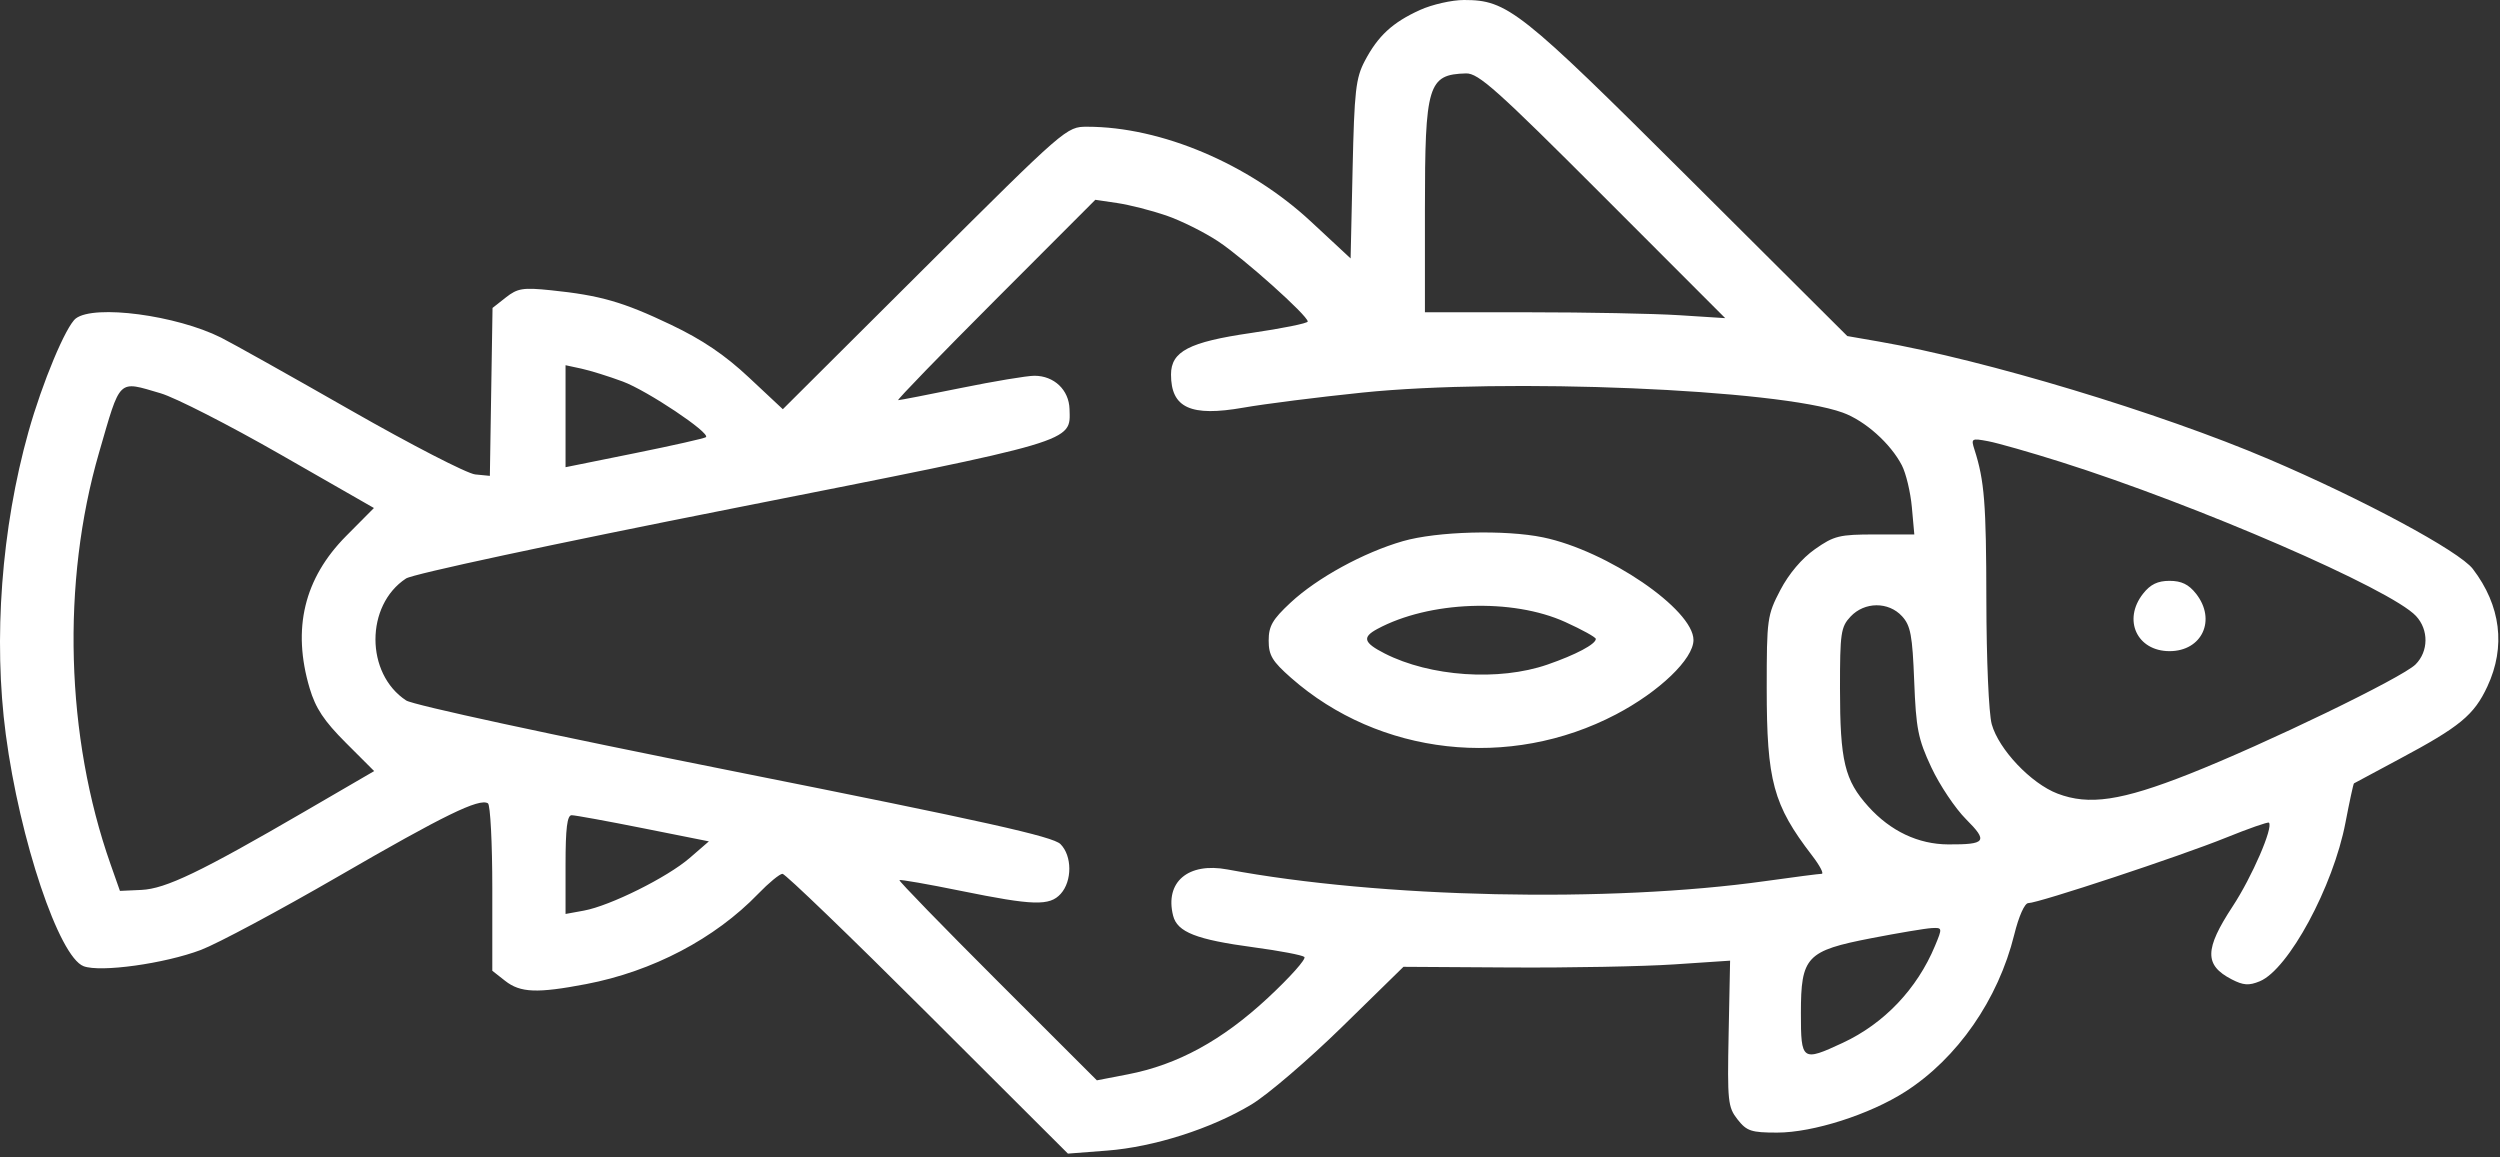 <svg width="512" height="237" viewBox="0 0 512 237" fill="none" xmlns="http://www.w3.org/2000/svg">
<rect x="0" y="0" width="512" height="237" fill="#333333" stroke="none"/>
<path fill-rule="evenodd" clip-rule="evenodd" d="M290.824 2.04C285.201 4.589 282.218 7.339 279.523 12.456C277.659 15.996 277.37 18.555 277.011 34.691L276.605 52.926L268.465 45.362C255.764 33.559 237.815 25.956 222.655 25.956C218.419 25.956 218.291 26.067 189.363 54.881L160.324 83.807L153.385 77.312C148.432 72.675 143.853 69.58 137.385 66.494C127.599 61.826 122.913 60.481 112.823 59.444C107.099 58.856 105.997 59.032 103.596 60.92L100.871 63.064L100.597 80.26L100.324 97.456L97.324 97.163C95.674 97.002 84.199 91.088 71.824 84.02C59.449 76.952 47.497 70.255 45.264 69.139C36.09 64.553 19.359 62.338 15.543 65.206C13.52 66.726 8.659 78.351 5.829 88.437C0.291 108.175 -1.406 130.857 1.191 150.456C4.047 172.021 12.09 195.966 17.119 197.878C20.56 199.186 33.713 197.36 41.151 194.542C44.546 193.255 57.224 186.47 69.324 179.465C90.942 166.948 98.157 163.426 99.93 164.522C100.422 164.826 100.824 172.665 100.824 181.942V198.811L103.459 200.883C106.562 203.324 110.009 203.461 120.049 201.54C133.659 198.936 146.41 192.245 155.277 183.053C157.451 180.8 159.691 178.956 160.254 178.956C160.818 178.956 174.201 191.85 189.994 207.609L218.71 236.261L226.741 235.642C236.346 234.901 248.076 231.151 256.314 226.188C259.62 224.197 267.972 217.041 274.876 210.286L287.428 198.004L309.376 198.139C321.447 198.214 336.499 197.93 342.824 197.51L354.324 196.744L354.026 211.654C353.748 225.578 353.868 226.742 355.849 229.26C357.731 231.653 358.644 231.956 363.97 231.956C371.3 231.956 382.886 228.257 390.19 223.585C400.874 216.751 409.24 204.698 412.516 191.42C413.449 187.64 414.646 184.956 415.399 184.956C417.472 184.956 446.552 175.332 455.824 171.578C460.499 169.685 464.482 168.291 464.676 168.481C465.619 169.407 461.205 179.601 457.261 185.607C451.473 194.42 451.426 197.665 457.048 200.572C459.439 201.808 460.58 201.886 462.809 200.962C468.684 198.529 477.847 181.565 480.348 168.492C481.18 164.144 481.965 160.518 482.093 160.435C482.22 160.353 486.374 158.125 491.324 155.484C503.81 148.824 506.681 146.459 509.422 140.573C513.211 132.435 512.169 124.03 506.439 116.518C503.662 112.877 483.905 102.247 464.672 94.046C442.302 84.507 406.619 73.741 384.824 69.954L378.324 68.825L345.824 36.443C311.294 2.038 308.721 0 299.824 0C297.349 0 293.299 0.918 290.824 2.04ZM328.246 40.056L353.324 65.156L343.92 64.556C338.748 64.226 324.911 63.956 313.17 63.956H291.824V42.906C291.824 17.317 292.45 15.246 300.246 15.035C302.771 14.967 306.577 18.368 328.246 40.056ZM238.824 44.13C241.849 45.166 246.647 47.554 249.486 49.436C254.72 52.907 267.824 64.634 267.824 65.847C267.824 66.211 262.58 67.271 256.17 68.203C243.541 70.038 239.824 71.969 239.824 76.696C239.824 83.544 243.848 85.386 254.655 83.486C259.006 82.721 269.937 81.336 278.945 80.409C308.366 77.381 364.188 79.704 377.401 84.507C381.967 86.167 387.188 90.825 389.506 95.307C390.351 96.942 391.27 100.795 391.548 103.868L392.052 109.456H384.022C376.703 109.456 375.611 109.724 371.701 112.473C369.025 114.355 366.36 117.502 364.617 120.837C361.929 125.984 361.824 126.735 361.824 140.889C361.824 159.959 363.146 164.845 371.11 175.206C372.695 177.269 373.583 178.956 373.082 178.956C372.582 178.956 367.385 179.628 361.533 180.449C329.596 184.933 282.705 183.917 251.375 178.064C243.321 176.56 238.524 180.638 240.251 187.522C241.1 190.905 245 192.434 256.824 194.018C262.049 194.717 266.688 195.601 267.133 195.982C267.578 196.362 264.203 200.148 259.633 204.395C250.281 213.086 241.166 218.06 230.981 220.027L224.639 221.253L204.268 200.901C193.065 189.707 184.034 180.413 184.199 180.247C184.365 180.082 190.035 181.073 196.8 182.451C211.625 185.47 214.959 185.569 217.233 183.057C219.606 180.434 219.581 175.269 217.184 172.871C215.635 171.323 201.944 168.271 150.437 157.994C112.773 150.479 84.611 144.391 83.184 143.456C74.811 137.97 74.796 123.952 83.156 118.474C84.556 117.557 112.964 111.465 150.262 104.083C220.865 90.111 219.232 90.593 219.038 83.782C218.926 79.852 215.877 76.956 211.851 76.956C210.337 76.956 203.575 78.081 196.824 79.456C190.073 80.831 184.277 81.956 183.946 81.956C183.614 81.956 192.563 72.723 203.833 61.437L224.324 40.918L228.824 41.583C231.299 41.948 235.799 43.095 238.824 44.13ZM127.549 78.14C132.56 80.002 145.48 88.634 144.588 89.525C144.352 89.762 137.783 91.244 129.991 92.819L115.824 95.683V85.24V74.797L119.074 75.498C120.861 75.884 124.675 77.072 127.549 78.14ZM32.892 80.544C35.88 81.417 46.932 87.061 57.452 93.086L76.58 104.04L70.913 109.748C62.275 118.447 59.795 128.761 63.413 140.943C64.632 145.049 66.355 147.647 70.815 152.107L76.627 157.919L62.476 166.149C41.058 178.603 33.928 182.028 28.944 182.256L24.563 182.456L22.626 176.956C13.448 150.9 12.57 119.285 20.287 92.691C24.761 77.275 24.05 77.959 32.892 80.544ZM422.02 94.597C449.935 103.415 489.66 120.643 494.801 126.161C497.425 128.978 497.381 133.399 494.703 136.077C492 138.78 463.989 152.337 448.324 158.523C434.444 164.005 427.819 164.99 421.377 162.529C415.953 160.458 409.34 153.478 407.905 148.311C407.303 146.14 406.822 135.064 406.806 122.956C406.778 103.042 406.417 98.462 404.369 92.074C403.639 89.798 403.763 89.722 407.161 90.359C409.116 90.726 415.803 92.633 422.02 94.597ZM287.324 110.826C279.261 113.147 269.749 118.353 264.299 123.429C260.602 126.872 259.824 128.221 259.824 131.191C259.824 134.21 260.561 135.435 264.422 138.834C282.478 154.727 309.179 157.725 330.964 146.305C339.845 141.649 346.824 134.946 346.824 131.073C346.824 124.825 329.166 112.773 316.025 110.053C308.25 108.444 294.294 108.819 287.324 110.826ZM438.897 121.591C434.689 126.94 437.649 133.356 444.324 133.356C450.999 133.356 453.959 126.94 449.751 121.591C448.248 119.68 446.757 118.956 444.324 118.956C441.891 118.956 440.4 119.68 438.897 121.591ZM320.574 127.394C324.012 128.953 326.824 130.509 326.824 130.852C326.824 131.923 322.724 134.098 316.912 136.109C306.979 139.547 292.898 138.585 283.58 133.831C279.253 131.624 278.92 130.514 282.074 128.813C292.699 123.085 309.696 122.458 320.574 127.394ZM389.538 126.206C391.294 128.121 391.665 130.102 392.029 139.516C392.407 149.276 392.821 151.352 395.542 157.168C397.239 160.793 400.436 165.568 402.648 167.78C407.197 172.329 406.741 172.97 398.992 172.934C392.852 172.905 387.178 170.215 382.641 165.183C377.777 159.789 376.836 155.877 376.83 141.02C376.824 129.625 377.006 128.391 378.998 126.27C381.866 123.218 386.772 123.188 389.538 126.206ZM131.751 169.633L145.178 172.311L141.251 175.712C136.658 179.689 124.95 185.513 119.574 186.494L115.824 187.179V177.067C115.824 169.645 116.156 166.956 117.074 166.955C117.762 166.955 124.366 168.16 131.751 169.633ZM396.291 193.706C392.621 202.531 385.869 209.629 377.389 213.578C369.061 217.456 368.824 217.289 368.824 207.512C368.824 195.899 369.935 194.721 383.324 192.129C388.824 191.064 394.343 190.14 395.587 190.075C397.817 189.958 397.828 190.011 396.291 193.706Z" fill="white"/>
</svg>
